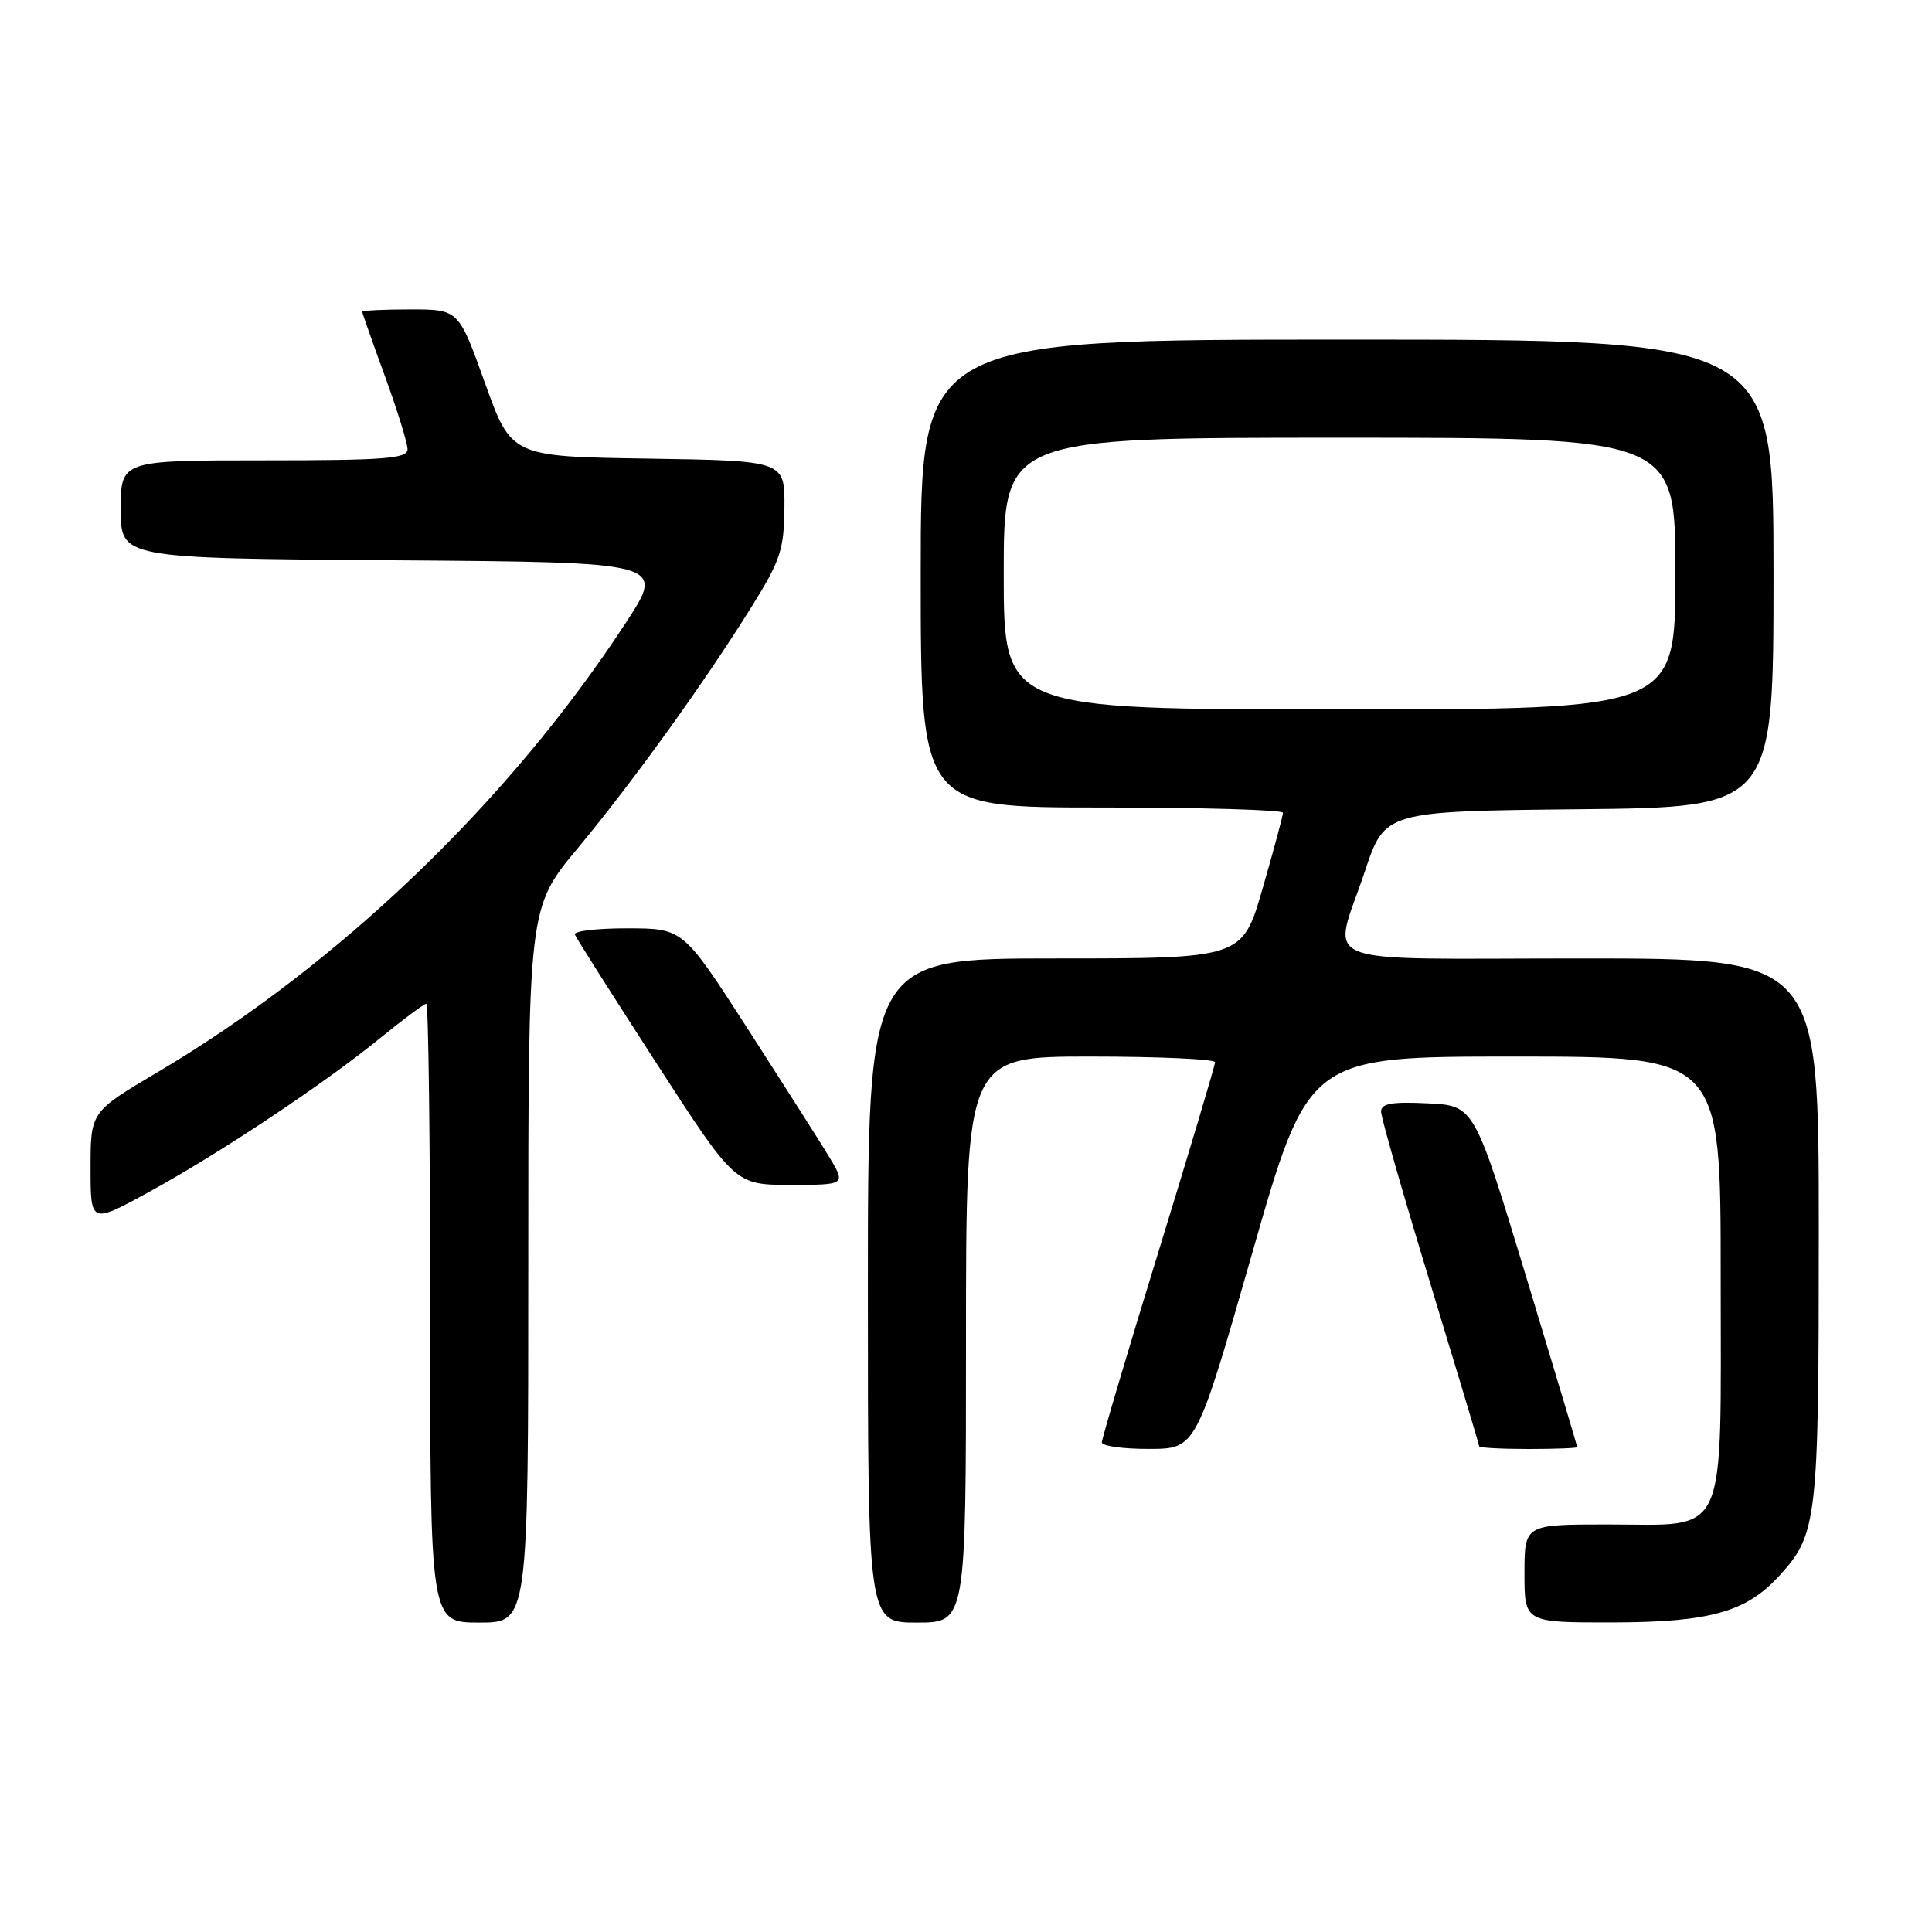 <?xml version="1.0" encoding="UTF-8" standalone="no"?>
<!DOCTYPE svg PUBLIC "-//W3C//DTD SVG 1.1//EN" "http://www.w3.org/Graphics/SVG/1.1/DTD/svg11.dtd" >
<svg xmlns="http://www.w3.org/2000/svg" xmlns:xlink="http://www.w3.org/1999/xlink" version="1.1" viewBox="0 0 256 256">
 <g >
 <path fill="currentColor"
d=" M 70.00 167.64 C 70.00 120.28 70.00 120.28 76.53 112.42 C 83.85 103.62 93.40 90.36 99.69 80.24 C 103.41 74.26 103.89 72.80 103.94 67.27 C 104.00 61.05 104.00 61.05 85.88 60.77 C 67.76 60.50 67.76 60.50 64.26 50.75 C 60.77 41.00 60.77 41.00 54.38 41.00 C 50.87 41.00 48.00 41.14 48.00 41.31 C 48.00 41.48 49.35 45.32 51.00 49.84 C 52.65 54.36 54.00 58.72 54.00 59.53 C 54.00 60.77 51.06 61.00 35.00 61.00 C 16.00 61.00 16.00 61.00 16.00 67.49 C 16.00 73.98 16.00 73.98 52.08 74.24 C 88.16 74.50 88.16 74.50 82.94 82.50 C 67.47 106.20 44.92 127.84 20.85 142.09 C 12.00 147.33 12.00 147.33 12.00 154.75 C 12.00 162.18 12.00 162.18 19.75 157.94 C 29.17 152.78 42.96 143.60 50.44 137.50 C 53.48 135.03 56.20 133.00 56.49 133.00 C 56.77 133.00 57.00 151.45 57.00 174.00 C 57.00 215.00 57.00 215.00 63.50 215.00 C 70.00 215.00 70.00 215.00 70.00 167.64 Z  M 128.00 177.50 C 128.00 140.00 128.00 140.00 144.50 140.00 C 153.57 140.00 161.00 140.34 161.00 140.75 C 161.00 141.16 157.62 152.47 153.50 165.87 C 149.37 179.28 146.00 190.64 146.00 191.12 C 146.00 191.61 148.81 192.00 152.25 191.99 C 158.50 191.98 158.50 191.98 165.94 165.99 C 173.38 140.00 173.38 140.00 200.69 140.00 C 228.00 140.00 228.00 140.00 228.00 169.00 C 228.00 204.56 229.16 202.00 213.00 202.00 C 202.00 202.00 202.00 202.00 202.00 208.50 C 202.00 215.00 202.00 215.00 213.75 214.98 C 226.51 214.95 231.35 213.61 235.70 208.87 C 240.81 203.31 241.00 201.69 241.00 163.03 C 241.00 127.00 241.00 127.00 209.50 127.00 C 173.26 127.00 176.56 128.32 180.84 115.50 C 183.50 107.50 183.50 107.50 209.25 107.23 C 235.00 106.97 235.00 106.97 235.00 75.98 C 235.00 45.00 235.00 45.00 178.50 45.00 C 122.00 45.00 122.00 45.00 122.00 76.00 C 122.00 107.00 122.00 107.00 146.00 107.00 C 159.20 107.00 170.00 107.31 170.00 107.70 C 170.00 108.08 168.79 112.58 167.31 117.70 C 164.63 127.00 164.63 127.00 139.81 127.00 C 115.00 127.00 115.00 127.00 115.00 171.00 C 115.00 215.00 115.00 215.00 121.50 215.00 C 128.00 215.00 128.00 215.00 128.00 177.50 Z  M 208.99 191.75 C 208.99 191.61 205.92 181.38 202.17 169.00 C 195.34 146.50 195.34 146.50 189.17 146.20 C 184.42 145.97 183.00 146.22 183.00 147.30 C 183.00 148.07 185.93 158.28 189.50 170.00 C 193.07 181.72 196.00 191.46 196.00 191.65 C 196.00 191.84 198.93 192.00 202.50 192.00 C 206.07 192.00 209.00 191.89 208.99 191.75 Z  M 109.81 153.19 C 108.54 151.10 103.67 143.46 99.00 136.20 C 90.50 123.02 90.50 123.02 83.17 123.01 C 79.13 123.00 75.98 123.37 76.17 123.83 C 76.35 124.29 81.20 131.94 86.95 140.83 C 97.40 157.00 97.40 157.00 104.76 157.00 C 112.11 157.00 112.11 157.00 109.81 153.19 Z  M 133.00 76.00 C 133.00 58.00 133.00 58.00 177.50 58.00 C 222.00 58.00 222.00 58.00 222.00 76.00 C 222.00 94.00 222.00 94.00 177.50 94.00 C 133.00 94.00 133.00 94.00 133.00 76.00 Z "/>
</g>
</svg>